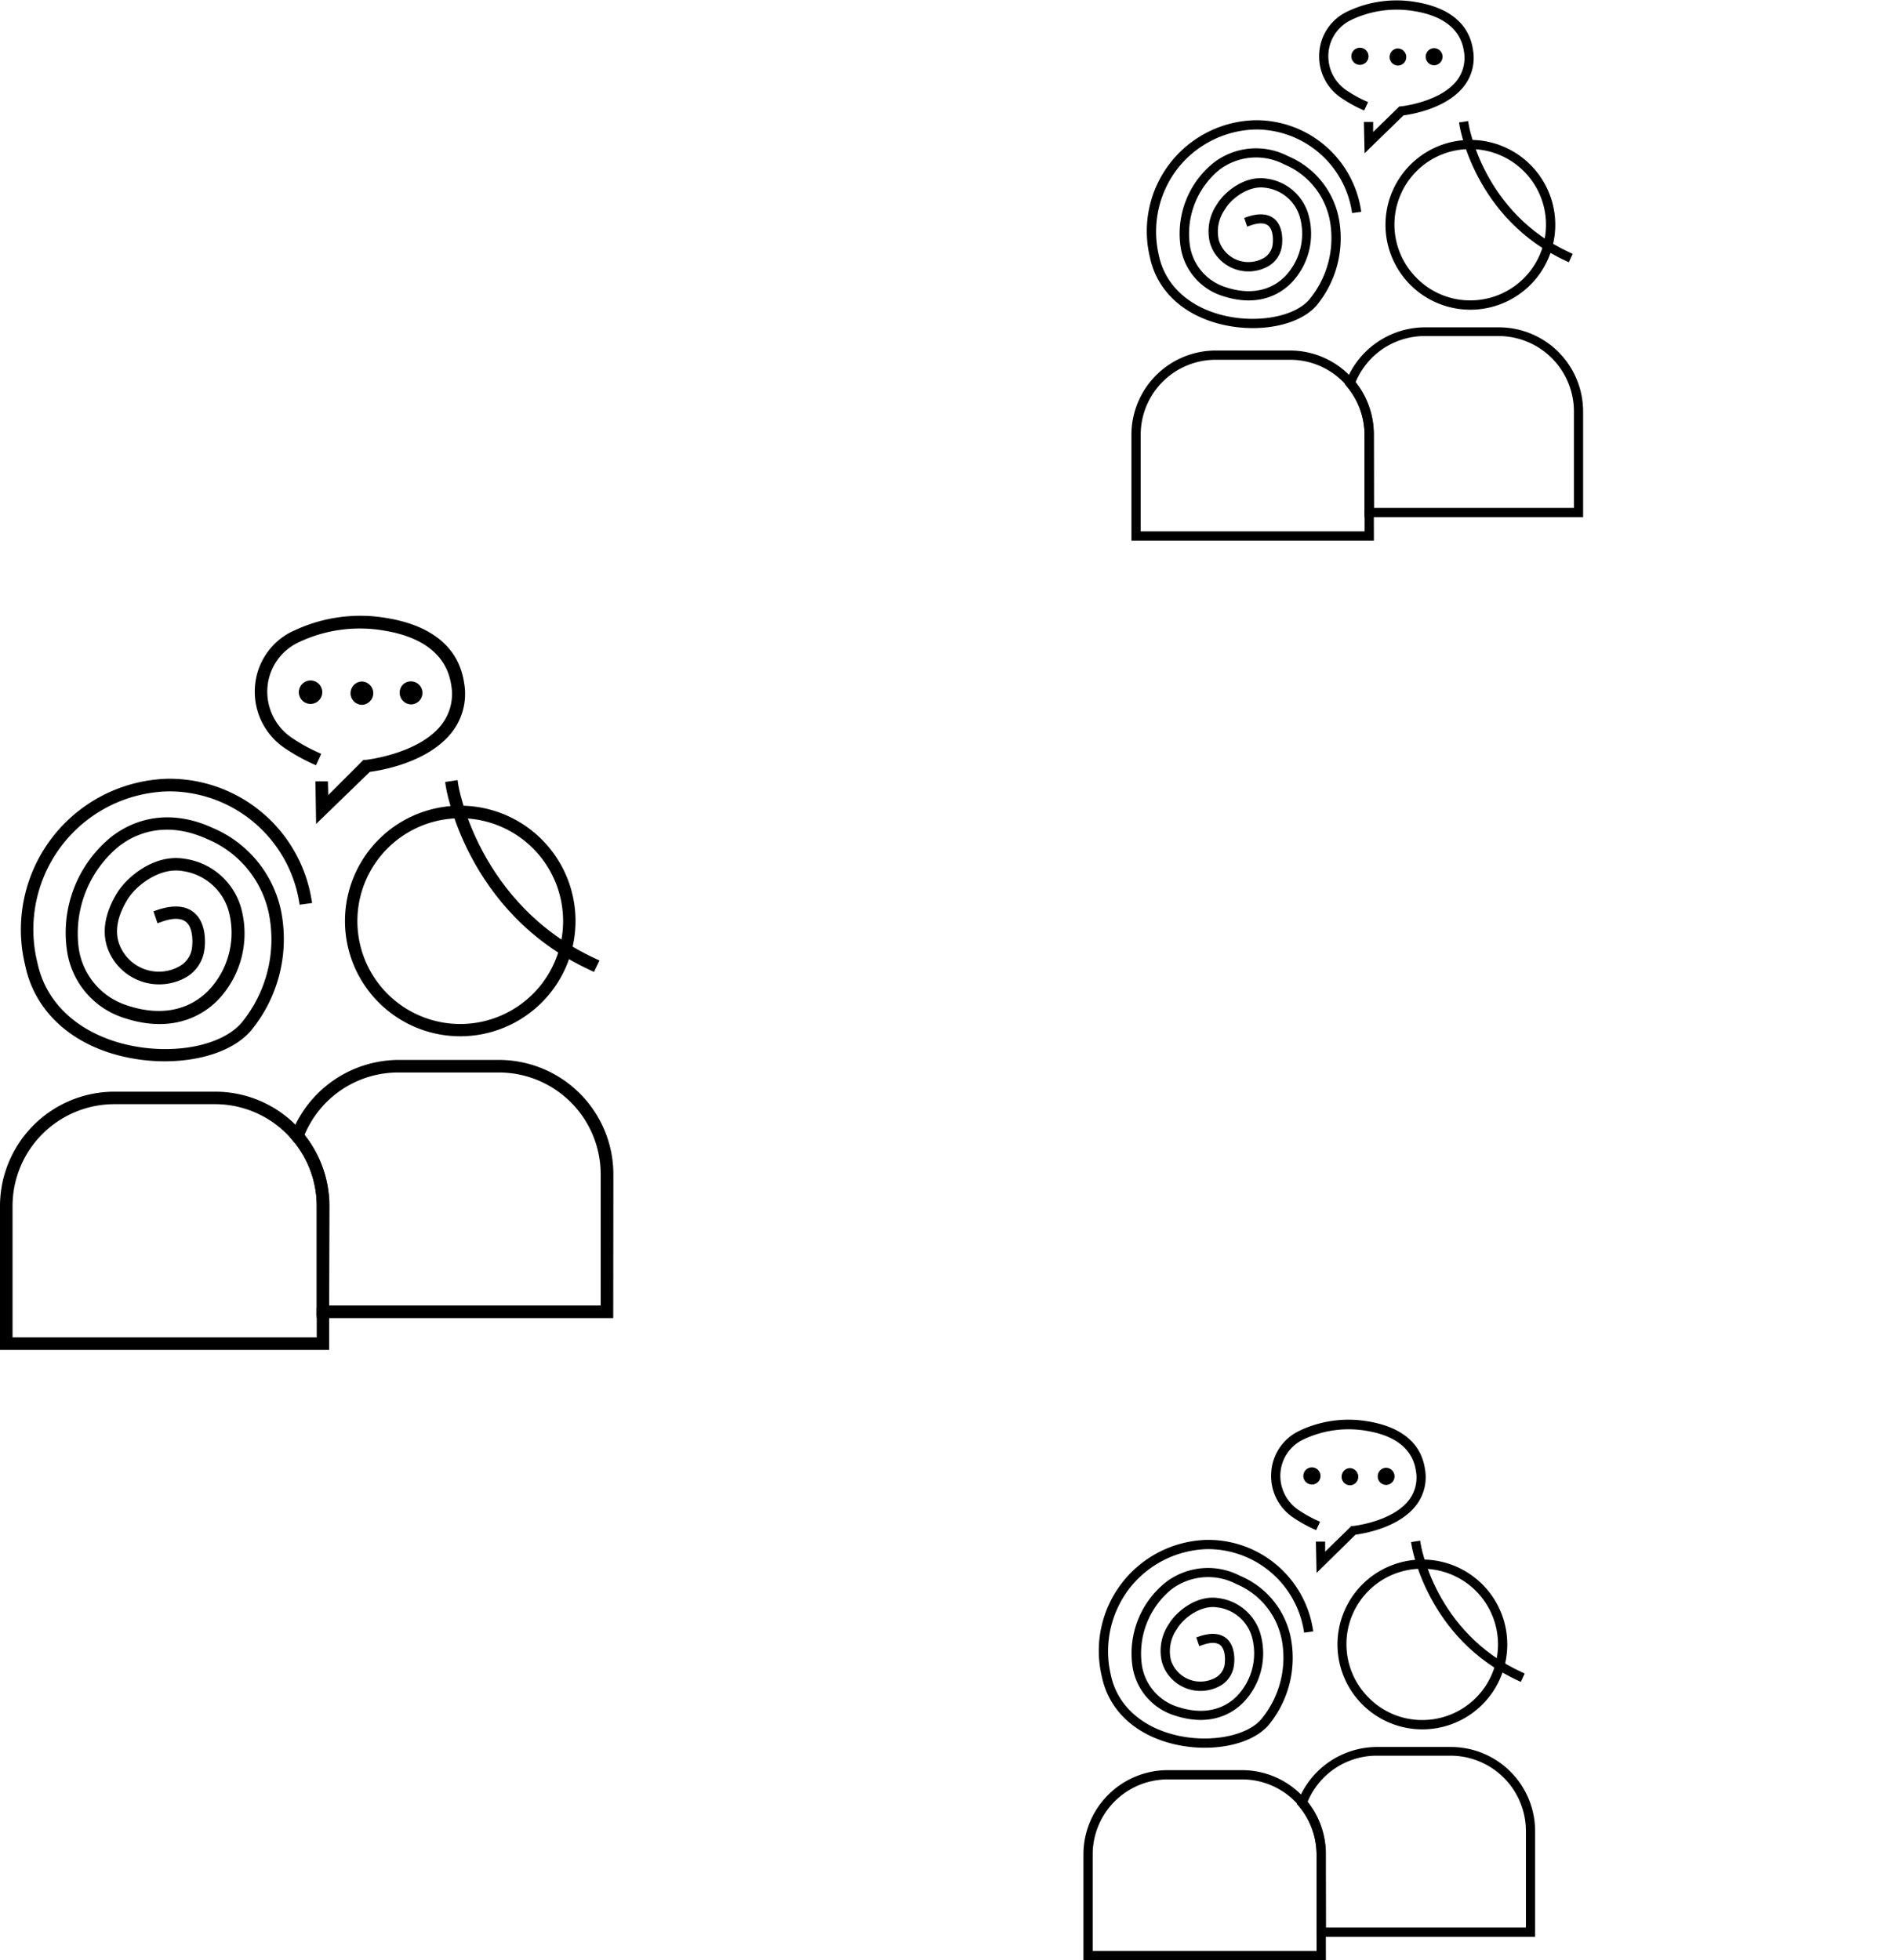 <svg xmlns="http://www.w3.org/2000/svg" width="276.5" height="285.83" viewBox="0 0 276.5 285.83"><path d="M45.28,102.08A1.15,1.15,0,1,0,44.17,101,1.13,1.13,0,0,0,45.28,102.08Z"/><path d="M45.26,100.34a.59.59,0,0,0-.54.61.56.56,0,1,0,1.11,0A.59.59,0,0,0,45.26,100.34Zm0,2.3h0A1.71,1.71,0,1,1,47,100.88a1.67,1.67,0,0,1-.47,1.22,1.72,1.72,0,0,1-1.19.54Z"/><path d="M52.78,102.22a1.15,1.15,0,1,0-1.1-1.1A1.14,1.14,0,0,0,52.78,102.22Z"/><path d="M52.75,100.48a.58.58,0,0,0-.36.19.62.62,0,0,0-.16.43.59.59,0,0,0,.55.56.6.6,0,0,0,.54-.61A.59.59,0,0,0,52.75,100.48Zm0,2.29h0a1.69,1.69,0,0,1-1.63-1.62,1.74,1.74,0,0,1,.45-1.23,1.68,1.68,0,0,1,1.18-.55A1.71,1.71,0,0,1,54.43,101a1.67,1.67,0,0,1-.45,1.22,1.65,1.65,0,0,1-1.18.55Z"/><path d="M59.93,102.15a1.15,1.15,0,1,0-1.09-1.1A1.14,1.14,0,0,0,59.93,102.15Z"/><path d="M59.91,100.41a.61.61,0,0,0-.36.19.62.62,0,0,0-.16.43.55.55,0,1,0,1.09,0A.61.61,0,0,0,59.91,100.41Zm0,2.3h0a1.71,1.71,0,0,1-1.18-2.86A1.68,1.68,0,1,1,60,102.71Z"/><path d="M67.12,118.76a15.54,15.54,0,1,0,15.54,15.53A15.53,15.53,0,0,0,67.12,118.76Zm0,31.79a16.26,16.26,0,1,1,16.26-16.26A16.25,16.25,0,0,1,67.12,150.55Z"/><path d="M67.12,119.31a15,15,0,0,0,0,30h0a15,15,0,0,0,0-30Zm0,31.79h0a16.81,16.81,0,0,1,0-33.62h0a16.81,16.81,0,1,1,0,33.62Z"/><path d="M86.35,141c-17.93-8.24-20.82-26.31-20.84-26.49l.71-.11c0,.18,2.86,17.87,20.43,26Z"/><path d="M86.62,141.72l-.5-.24C67.91,133.12,65,114.76,65,114.57l-.08-.55,1.81-.27.08.55c0,.18,2.85,17.59,20.11,25.52l.51.23Z"/><path d="M47.47,190.91H88.18V171.2A15.4,15.4,0,0,0,72.8,155.82H58.08a15.46,15.46,0,0,0-14.31,9.76,16.12,16.12,0,0,1,3.7,10.26Zm41.43.72H46.75V175.84a15.46,15.46,0,0,0-3.67-10l-.14-.16.08-.2a16.17,16.17,0,0,1,15.06-10.41H72.8A16.11,16.11,0,0,1,88.9,171.2Z"/><path d="M48,190.36h39.6V171.2A14.85,14.85,0,0,0,72.8,156.38H58.08a14.81,14.81,0,0,0-13.67,9.1A16.71,16.71,0,0,1,48,175.84Zm41.43,1.83H46.19V175.84a14.82,14.82,0,0,0-3.54-9.6l-.34-.41.19-.51a16.82,16.82,0,0,1,15.58-10.77H72.8A16.7,16.7,0,0,1,89.45,171.2Z"/><path d="M47.47,196.27H.56V175.84a16.11,16.11,0,0,1,16.09-16.1H31.37a16.12,16.12,0,0,1,12.26,5.67l-.55.47a15.36,15.36,0,0,0-11.71-5.42H16.65A15.39,15.39,0,0,0,1.28,175.83v19.72H46.74v-4.28h.72Z"/><path d="M48,196.83H0v-21a16.7,16.7,0,0,1,16.65-16.65H31.38a16.6,16.6,0,0,1,12.67,5.86l.36.42L43,166.66l-.36-.42A14.77,14.77,0,0,0,31.38,161H16.65A14.86,14.86,0,0,0,1.83,175.83V195H46.19v-4.29H48Z"/><path d="M47.47,191.27h-.72V175.84a15.46,15.46,0,0,0-3.67-10l.55-.47a16.13,16.13,0,0,1,3.83,10.43Z"/><path d="M48,191.83H46.19v-16a14.82,14.82,0,0,0-3.54-9.6l-.36-.42,1.4-1.19.36.42a16.72,16.72,0,0,1,4,10.79Z"/><path d="M24,154.2a25.86,25.86,0,0,1-6.55-.84c-7.12-1.87-12-6.51-13.28-12.73a21.8,21.8,0,0,1,4-18.44,21.55,21.55,0,0,1,16.3-8.08A20.52,20.52,0,0,1,44.87,131.2l-.71.1A19.81,19.81,0,0,0,24.9,114.82h-.34a20.86,20.86,0,0,0-15.75,7.82,21.07,21.07,0,0,0-3.89,17.84c1.25,6,5.9,10.39,12.76,12.18,7,1.84,14.74.49,17.93-3.14a19.74,19.74,0,0,0,4.17-16.43,15.68,15.68,0,0,0-9.31-11.22c-4.82-2.21-9.58-1.81-13.41,1.13A16.93,16.93,0,0,0,11,138.44a10.79,10.79,0,0,0,7.6,8.78c4.79,1.57,9.11.77,12.15-2.26a12.67,12.67,0,0,0,3.1-12.41,8.7,8.7,0,0,0-7.24-6.12c-3.64-.6-7.26,2.33-8.55,4.5-1.46,2.44-1.89,4.67-1.29,6.61a6.71,6.71,0,0,0,8.41,4.37,6.94,6.94,0,0,0,1.09-.45,4.16,4.16,0,0,0,2.24-3.16s.46-3-1.05-4.29c-.88-.74-2.29-.79-4.19-.14l-.23-.68c2.16-.73,3.8-.64,4.88.28,1.83,1.54,1.32,4.8,1.3,4.94a4.9,4.9,0,0,1-2.62,3.68,7.42,7.42,0,0,1-10-3.12,7.07,7.07,0,0,1-.51-1.21c-.66-2.15-.2-4.57,1.36-7.19,1.44-2.41,5.27-5.52,9.29-4.85a9.39,9.39,0,0,1,7.8,6.62,13.43,13.43,0,0,1-3.27,13.14c-3.25,3.22-7.83,4.09-12.9,2.43a11.48,11.48,0,0,1-8.07-9.35,17.42,17.42,0,0,1,6.32-16.13c4.05-3.11,9.08-3.54,14.15-1.22A16.39,16.39,0,0,1,40.47,133,20.55,20.55,0,0,1,36.15,150C33.79,152.68,29.12,154.2,24,154.2Z"/><path d="M24,154.75a26.81,26.81,0,0,1-6.67-.85C10,152,5,147.18,3.67,140.75a22,22,0,0,1,20.86-27.2h.1a21,21,0,0,1,20.79,17.56l.1.56-1.82.25-.09-.53a19.25,19.25,0,0,0-18.71-16h-.34a20.14,20.14,0,0,0-19.1,25c1.21,5.75,5.72,10,12.36,11.77,6.84,1.8,14.31.52,17.38-3a19.14,19.14,0,0,0,4-16,15.09,15.09,0,0,0-9-10.82c-4.64-2.13-9.2-1.75-12.86,1.06a16.45,16.45,0,0,0-5.85,14.92,10.28,10.28,0,0,0,7.2,8.33c4.6,1.51,8.72.75,11.61-2.12a12.16,12.16,0,0,0,3-11.86A8.16,8.16,0,0,0,26.54,127c-3.27-.54-6.74,2.12-8,4.24-1.38,2.3-1.79,4.37-1.24,6.16a6.16,6.16,0,0,0,7.71,4,5.87,5.87,0,0,0,1-.42A3.6,3.6,0,0,0,28,138.22s.39-2.72-.86-3.78c-.72-.61-2-.62-3.65,0l-.52.18-.59-1.74.52-.18c2.36-.8,4.18-.67,5.42.38,2.08,1.76,1.51,5.32,1.48,5.47a5.45,5.45,0,0,1-2.9,4.08,8,8,0,0,1-10.77-3.37,7.42,7.42,0,0,1-.54-1.3c-.71-2.3-.23-4.87,1.41-7.64,1.52-2.54,5.59-5.82,9.86-5.11a10,10,0,0,1,8.25,7,14.06,14.06,0,0,1-3.41,13.69c-3.42,3.38-8.2,4.29-13.47,2.57a12.08,12.08,0,0,1-8.45-9.8A18,18,0,0,1,16.26,122c4.24-3.25,9.47-3.71,14.73-1.29a16.89,16.89,0,0,1,10,12.12,21,21,0,0,1-4.45,17.52c-2.42,2.76-7.1,4.4-12.53,4.4h0Z"/><path d="M46.63,118.85l-.1-4.38.72,0,.06,2.73,6-5.84.13,0c.08,0,8-.88,11.47-5.37a7.89,7.89,0,0,0,1.49-6.26c-.87-5.63-6-7.62-10.17-8.31a21.44,21.44,0,0,0-12.7,1.67l-.31.15a8.42,8.42,0,0,0-4.74,7,8.64,8.64,0,0,0,3.77,7.8,25.14,25.14,0,0,0,3.89,2.18l-.3.65a26.47,26.47,0,0,1-4-2.24,9.31,9.31,0,0,1-4.08-8.44,9.15,9.15,0,0,1,5.13-7.61l.33-.16a22.18,22.18,0,0,1,13.12-1.73c4.4.73,9.83,2.86,10.76,8.91a8.59,8.59,0,0,1-1.63,6.82C62,110.86,54.71,111.9,53.62,112Z"/><path d="M46.1,120.14,46,113.93l1.82,0,.05,2L53,110.8l.32,0c.08,0,7.77-.85,11.09-5.16a7.3,7.3,0,0,0,1.38-5.82c-.82-5.31-5.73-7.21-9.71-7.86a20.8,20.8,0,0,0-12.37,1.62l-.31.15A7.93,7.93,0,0,0,39,100.26a8.12,8.12,0,0,0,3.53,7.3,24.91,24.91,0,0,0,3.81,2.13l.51.23-.77,1.67-.5-.23a27.67,27.67,0,0,1-4.08-2.29,9.93,9.93,0,0,1-4.32-8.94,9.72,9.72,0,0,1,5.45-8.07L43,91.9a22.6,22.6,0,0,1,13.46-1.77c4.57.75,10.23,3,11.21,9.37a9.07,9.07,0,0,1-1.74,7.23c-3.4,4.41-10.24,5.59-12,5.82Z"/><path d="M198.34,9.06a.85.85,0,0,0,0-1.7.85.85,0,0,0,0,1.7Z"/><path d="M198.33,7.77a.44.44,0,0,0,0,.88.44.44,0,0,0,0-.88Zm0,1.69h0a1.25,1.25,0,1,1,1.24-1.29,1.24,1.24,0,0,1-.34.9,1.26,1.26,0,0,1-.87.39Z"/><path d="M203.87,9.16a.85.85,0,0,0,.8-.89.83.83,0,0,0-.8-.8.85.85,0,0,0,0,1.69Z"/><path d="M203.85,7.87a.46.46,0,0,0-.27.15.39.39,0,0,0-.11.31.44.44,0,0,0,.4.42.42.42,0,0,0,.28-.14.47.47,0,0,0,.12-.32A.44.44,0,0,0,203.85,7.87Zm0,1.69h0a1.24,1.24,0,0,1-1.2-1.19,1.27,1.27,0,0,1,.33-.91,1.23,1.23,0,0,1,.87-.4,1.26,1.26,0,0,1,.91,2.1,1.23,1.23,0,0,1-.88.4Z"/><path d="M209.14,9.11a.86.86,0,0,0,.81-.89.81.81,0,1,0-.81.89Z"/><path d="M209.12,7.82a.46.46,0,0,0-.27.15.39.39,0,0,0-.11.31.4.4,0,1,0,.38-.46Zm0,1.7h0a1.24,1.24,0,0,1-1.2-1.19,1.27,1.27,0,0,1,.33-.91,1.23,1.23,0,0,1,.87-.4,1.25,1.25,0,0,1,0,2.5Z"/><path d="M214.43,21.33a11.44,11.44,0,1,0,11.44,11.44A11.45,11.45,0,0,0,214.43,21.33Zm0,23.42a12,12,0,1,1,12-12A12,12,0,0,1,214.43,44.75Z"/><path d="M214.43,21.74a11,11,0,0,0-7.8,18.83,10.92,10.92,0,0,0,7.8,3.23h0a11,11,0,0,0,0-22.06Zm0,23.42h0a12.38,12.38,0,1,1,0-24.76h0a12.38,12.38,0,0,1,0,24.76Z"/><path d="M228.59,37.7c-13.21-6.07-15.33-19.37-15.35-19.51l.53-.08c0,.13,2.1,13.16,15,19.11Z"/><path d="M228.79,38.24l-.37-.17C215,31.91,212.86,18.39,212.84,18.25l-.06-.4,1.33-.2.06.4c0,.13,2.1,13,14.81,18.8l.37.17Z"/><path d="M200,74.47h30V60a11.34,11.34,0,0,0-11.33-11.32H207.77a11.39,11.39,0,0,0-10.54,7.19A11.81,11.81,0,0,1,200,63.37Zm30.52.53h-31V63.37A11.31,11.31,0,0,0,196.72,56l-.1-.12.06-.15a11.92,11.92,0,0,1,11.09-7.67h10.84A11.87,11.87,0,0,1,230.47,60Z"/><path d="M200.36,74.06h29.17V60A11,11,0,0,0,218.61,49H207.77a10.91,10.91,0,0,0-10.07,6.71,12.24,12.24,0,0,1,2.66,7.62Zm30.51,1.35H199v-12a11,11,0,0,0-2.61-7.07l-.25-.3.14-.37a12.4,12.4,0,0,1,11.47-7.94h10.85A12.28,12.28,0,0,1,230.87,60Z"/><path d="M200,78.42H165.41V63.37a11.87,11.87,0,0,1,11.85-11.85H188.1a11.84,11.84,0,0,1,9,4.17l-.4.35a11.3,11.3,0,0,0-8.63-4H177.26a11.33,11.33,0,0,0-11.32,11.32V77.89h33.48V74.74H200Z"/><path d="M200.36,78.83H165V63.37a12.3,12.3,0,0,1,12.26-12.26h10.85a12.2,12.2,0,0,1,9.33,4.32l.27.31-1,.87-.27-.31a10.87,10.87,0,0,0-8.3-3.84H177.26a10.94,10.94,0,0,0-10.91,10.91V77.48H199V74.33h1.35Z"/><path d="M200,74.74h-.52V63.37A11.31,11.31,0,0,0,196.72,56l.41-.35A11.89,11.89,0,0,1,200,63.37Z"/><path d="M200.36,75.15H199V63.37a11,11,0,0,0-2.61-7.07l-.26-.31,1-.87.27.31a12.27,12.27,0,0,1,2.92,7.94Z"/><path d="M182.7,47.43a19.13,19.13,0,0,1-4.82-.61c-5.24-1.38-8.81-4.8-9.78-9.38a15.78,15.78,0,0,1,15-19.53A15.11,15.11,0,0,1,198,30.5l-.52.07a14.58,14.58,0,0,0-14.18-12.13h-.25a15.35,15.35,0,0,0-11.6,5.75,15.53,15.53,0,0,0-2.87,13.14c.93,4.38,4.35,7.65,9.4,9s10.85.37,13.21-2.31a14.57,14.57,0,0,0,3.06-12.1,11.53,11.53,0,0,0-6.85-8.27,9.25,9.25,0,0,0-9.88.84,12.46,12.46,0,0,0-4.46,11.37,8,8,0,0,0,5.59,6.47c3.53,1.15,6.72.56,9-1.67a9.35,9.35,0,0,0,2.28-9.14A6.42,6.42,0,0,0,184.6,27c-2.69-.44-5.35,1.72-6.3,3.32a6,6,0,0,0-1,4.87,4.93,4.93,0,0,0,6.2,3.21,4.55,4.55,0,0,0,.79-.33A3,3,0,0,0,186,35.72s.35-2.21-.77-3.15c-.65-.55-1.68-.58-3.08-.11L182,32c1.59-.54,2.8-.47,3.59.21,1.35,1.13,1,3.54.95,3.64a3.62,3.62,0,0,1-1.92,2.71,5.47,5.47,0,0,1-7.38-2.3,6.2,6.2,0,0,1-.37-.89,6.55,6.55,0,0,1,1-5.3c1.06-1.77,3.88-4.06,6.84-3.57a6.93,6.93,0,0,1,5.75,4.88A9.88,9.88,0,0,1,188,41c-2.39,2.38-5.77,3-9.5,1.79a8.46,8.46,0,0,1-6-6.88A12.86,12.86,0,0,1,177.23,24a9.76,9.76,0,0,1,10.42-.9,12,12,0,0,1,7.15,8.65,15.09,15.09,0,0,1-3.18,12.55C189.88,46.32,186.45,47.43,182.7,47.43Z"/><path d="M182.69,47.84a19.33,19.33,0,0,1-4.91-.63c-5.4-1.41-9.08-4.94-10.08-9.68a16.18,16.18,0,0,1,15.37-20h.07a15.47,15.47,0,0,1,15.31,12.93l.07.42-1.34.18-.06-.39a14.18,14.18,0,0,0-13.79-11.79h-.24a14.89,14.89,0,0,0-11.28,5.6A15.05,15.05,0,0,0,169,37.24c.89,4.23,4.21,7.38,9.1,8.67s10.54.38,12.8-2.19a14.08,14.08,0,0,0,3-11.75,11.12,11.12,0,0,0-6.61-8,8.87,8.87,0,0,0-9.47.79,12.08,12.08,0,0,0-4.3,11,7.57,7.57,0,0,0,5.3,6.14c3.39,1.11,6.42.55,8.55-1.57a9,9,0,0,0,2.18-8.73,6,6,0,0,0-5-4.22c-2.4-.4-5,1.56-5.89,3.12a5.62,5.62,0,0,0-.91,4.54A4.51,4.51,0,0,0,183.42,38a4.66,4.66,0,0,0,.73-.3,2.66,2.66,0,0,0,1.44-2s.29-2-.63-2.79c-.53-.44-1.44-.46-2.69,0l-.39.13-.43-1.27.39-.13c1.73-.59,3.07-.5,4,.27,1.53,1.3,1.11,3.92,1.09,4a4,4,0,0,1-2.14,3,5.89,5.89,0,0,1-7.93-2.47,6.71,6.71,0,0,1-.4-1,6.93,6.93,0,0,1,1-5.63c1.12-1.87,4.11-4.28,7.26-3.76a7.32,7.32,0,0,1,6.07,5.16,10.32,10.32,0,0,1-2.51,10.08c-2.51,2.49-6,3.16-9.91,1.89A8.89,8.89,0,0,1,172.17,36,13.28,13.28,0,0,1,177,23.72a10.14,10.14,0,0,1,10.84-.95,12.44,12.44,0,0,1,7.38,8.93,15.42,15.42,0,0,1-3.27,12.9c-1.78,2-5.23,3.24-9.23,3.24h0Z"/><path d="M199.34,21.4l-.07-3.22h.53l0,2,4.41-4.3h.09c.06,0,5.9-.65,8.45-3.95a5.83,5.83,0,0,0,1.09-4.62c-.64-4.14-4.42-5.61-7.48-6.11A15.78,15.78,0,0,0,197,2.4l-.23.11a6.22,6.22,0,0,0-3.49,5.18,6.36,6.36,0,0,0,2.78,5.74A19.54,19.54,0,0,0,199,15l-.22.48a19.68,19.68,0,0,1-2.94-1.64,6.89,6.89,0,0,1-3-6.22A6.73,6.73,0,0,1,196.58,2l.24-.12A16.39,16.39,0,0,1,206.48.65c3.24.54,7.24,2.11,7.93,6.56a6.35,6.35,0,0,1-1.2,5c-2.54,3.29-7.92,4.05-8.72,4.15Z"/><path d="M199,22.35l-.1-4.57,1.35,0,0,1.47,3.83-3.74.23,0c.06,0,5.73-.62,8.17-3.79a5.44,5.44,0,0,0,1-4.29c-.6-3.92-4.22-5.31-7.15-5.79a15.38,15.38,0,0,0-9.12,1.19l-.22.11a5.82,5.82,0,0,0-3.26,4.83,6,6,0,0,0,2.6,5.38,18.75,18.75,0,0,0,2.8,1.57l.38.17-.57,1.22-.37-.16a20.59,20.59,0,0,1-3-1.69,7.28,7.28,0,0,1-3.18-6.58,7.17,7.17,0,0,1,4-5.95l.24-.12a16.69,16.69,0,0,1,9.92-1.3c3.36.56,7.53,2.2,8.25,6.9a6.71,6.71,0,0,1-1.28,5.33c-2.5,3.25-7.54,4.11-8.85,4.29Z"/><path d="M191.34,216.06a.85.85,0,0,0,0-1.7.85.85,0,0,0,0,1.7Z"/><path d="M191.33,214.77a.44.44,0,0,0,0,.88.44.44,0,0,0,0-.88Zm0,1.69h0a1.25,1.25,0,1,1,1.24-1.29,1.24,1.24,0,0,1-.34.9,1.26,1.26,0,0,1-.87.39Z"/><path d="M196.87,216.16a.85.85,0,0,0,.8-.89.81.81,0,1,0-1.61.08A.85.85,0,0,0,196.87,216.16Z"/><path d="M196.85,214.87a.46.46,0,0,0-.27.15.39.39,0,0,0-.11.31.44.44,0,0,0,.4.42.42.42,0,0,0,.28-.14.47.47,0,0,0,.12-.32A.44.44,0,0,0,196.85,214.87Zm0,1.7h0a1.24,1.24,0,0,1-1.2-1.19,1.27,1.27,0,0,1,.33-.91,1.23,1.23,0,0,1,.87-.4,1.26,1.26,0,0,1,.91,2.1,1.23,1.23,0,0,1-.88.4Z"/><path d="M202.14,216.11a.86.86,0,0,0,.81-.89.81.81,0,1,0-.81.89Z"/><path d="M202.12,214.82a.46.46,0,0,0-.27.15.39.39,0,0,0-.11.31.4.4,0,1,0,.38-.46Zm0,1.7h0a1.24,1.24,0,0,1-1.2-1.19,1.27,1.27,0,0,1,.33-.91,1.23,1.23,0,0,1,.87-.4,1.25,1.25,0,0,1,0,2.5Z"/><path d="M207.43,228.33a11.44,11.44,0,1,0,11.44,11.44A11.45,11.45,0,0,0,207.43,228.33Zm0,23.42a12,12,0,1,1,12-12A12,12,0,0,1,207.43,251.75Z"/><path d="M207.43,228.74a11,11,0,0,0-7.8,18.83,10.92,10.92,0,0,0,7.8,3.23h0a11,11,0,0,0,0-22.06Zm0,23.42h0a12.38,12.38,0,1,1,0-24.76h0a12.38,12.38,0,0,1,0,24.76Z"/><path d="M221.59,244.7c-13.21-6.07-15.33-19.37-15.35-19.51l.53-.08c0,.13,2.1,13.16,15,19.11Z"/><path d="M221.79,245.24l-.37-.17c-13.41-6.16-15.56-19.68-15.58-19.82l-.06-.4,1.33-.2.06.4c0,.13,2.1,13,14.81,18.8l.37.17Z"/><path d="M193,281.47h30V267a11.34,11.34,0,0,0-11.33-11.32H200.77a11.39,11.39,0,0,0-10.54,7.19,11.81,11.81,0,0,1,2.72,7.55Zm30.52.53h-31V270.37a11.31,11.31,0,0,0-2.71-7.33l-.1-.12.06-.15a11.92,11.92,0,0,1,11.09-7.67h10.84A11.87,11.87,0,0,1,223.47,267Z"/><path d="M193.36,281.06h29.17V267A11,11,0,0,0,211.61,256H200.77a10.91,10.91,0,0,0-10.07,6.71,12.24,12.24,0,0,1,2.66,7.62Zm30.51,1.35H192v-12a11,11,0,0,0-2.61-7.07l-.25-.3.14-.37a12.4,12.4,0,0,1,11.47-7.94h10.85A12.28,12.28,0,0,1,223.87,267Z"/><path d="M193,285.42H158.41V270.37a11.87,11.87,0,0,1,11.85-11.85H181.1a11.84,11.84,0,0,1,9,4.17l-.4.35a11.3,11.3,0,0,0-8.63-4H170.26a11.33,11.33,0,0,0-11.32,11.32v14.52h33.48v-3.15H193Z"/><path d="M193.36,285.83H158V270.37a12.3,12.3,0,0,1,12.26-12.26h10.85a12.2,12.2,0,0,1,9.33,4.32l.27.31-1,.87-.27-.31a10.87,10.87,0,0,0-8.3-3.84H170.26a10.94,10.94,0,0,0-10.91,10.91v14.11H192v-3.15h1.35Z"/><path d="M193,281.74h-.52V270.37a11.31,11.31,0,0,0-2.71-7.33l.41-.35a11.89,11.89,0,0,1,2.82,7.68Z"/><path d="M193.36,282.15H192V270.37a11,11,0,0,0-2.61-7.07l-.26-.31,1-.87.27.31a12.27,12.27,0,0,1,2.92,7.94Z"/><path d="M175.7,254.43a19.13,19.13,0,0,1-4.82-.61c-5.24-1.38-8.81-4.8-9.78-9.38a15.78,15.78,0,0,1,15-19.53,15.11,15.11,0,0,1,15,12.59l-.52.07a14.58,14.58,0,0,0-14.18-12.13h-.25a15.35,15.35,0,0,0-11.6,5.75,15.53,15.53,0,0,0-2.87,13.14c.93,4.38,4.35,7.65,9.4,9s10.85.37,13.21-2.31a14.57,14.57,0,0,0,3.06-12.1,11.53,11.53,0,0,0-6.85-8.27,9.25,9.25,0,0,0-9.88.84,12.46,12.46,0,0,0-4.46,11.37,8,8,0,0,0,5.59,6.47c3.53,1.15,6.72.56,9-1.67a9.35,9.35,0,0,0,2.28-9.14A6.42,6.42,0,0,0,177.6,234c-2.69-.44-5.35,1.72-6.3,3.32a6,6,0,0,0-1,4.87,4.93,4.93,0,0,0,6.2,3.21,4.55,4.55,0,0,0,.79-.33,3,3,0,0,0,1.65-2.33s.35-2.21-.77-3.15c-.65-.55-1.68-.58-3.08-.11L175,239c1.59-.54,2.8-.47,3.59.21,1.35,1.13,1,3.54.95,3.64a3.62,3.62,0,0,1-1.92,2.71,5.47,5.47,0,0,1-7.38-2.3,6.2,6.2,0,0,1-.37-.89,6.55,6.55,0,0,1,1-5.3c1.06-1.77,3.88-4.06,6.84-3.57a6.93,6.93,0,0,1,5.75,4.88A9.88,9.88,0,0,1,181,248c-2.39,2.38-5.77,3-9.5,1.79a8.46,8.46,0,0,1-6-6.88A12.86,12.86,0,0,1,170.23,231a9.76,9.76,0,0,1,10.42-.9,12,12,0,0,1,7.15,8.65,15.09,15.09,0,0,1-3.18,12.55C182.88,253.32,179.45,254.43,175.7,254.43Z"/><path d="M175.69,254.84a19.33,19.33,0,0,1-4.91-.63c-5.4-1.41-9.08-4.94-10.08-9.68a16.18,16.18,0,0,1,15.37-20h.07a15.47,15.47,0,0,1,15.31,12.93l.07.42-1.34.18-.06-.39a14.18,14.18,0,0,0-13.79-11.79h-.24a14.89,14.89,0,0,0-11.28,5.6A15.05,15.05,0,0,0,162,244.24c.89,4.23,4.21,7.38,9.1,8.67s10.54.38,12.8-2.19a14.08,14.08,0,0,0,3-11.75,11.12,11.12,0,0,0-6.61-8,8.87,8.87,0,0,0-9.47.79,12.08,12.08,0,0,0-4.3,11,7.57,7.57,0,0,0,5.3,6.14c3.39,1.11,6.42.55,8.55-1.57a9,9,0,0,0,2.18-8.73,6,6,0,0,0-5-4.22c-2.4-.4-5,1.56-5.89,3.12a5.62,5.62,0,0,0-.91,4.54,4.51,4.51,0,0,0,5.68,2.94,4.66,4.66,0,0,0,.73-.3,2.66,2.66,0,0,0,1.44-2s.29-2-.63-2.79c-.53-.44-1.44-.46-2.69,0l-.39.13-.43-1.27.39-.13c1.73-.59,3.07-.5,4,.27,1.53,1.3,1.11,3.92,1.09,4a4,4,0,0,1-2.14,3,5.89,5.89,0,0,1-7.93-2.47,6.71,6.71,0,0,1-.4-1,6.93,6.93,0,0,1,1-5.63c1.12-1.87,4.11-4.28,7.26-3.76a7.32,7.32,0,0,1,6.07,5.16,10.32,10.32,0,0,1-2.51,10.08c-2.51,2.49-6,3.16-9.91,1.89a8.89,8.89,0,0,1-6.23-7.21A13.28,13.28,0,0,1,170,230.72a10.14,10.14,0,0,1,10.84-.95,12.44,12.44,0,0,1,7.38,8.93,15.42,15.42,0,0,1-3.27,12.9c-1.78,2-5.23,3.24-9.23,3.24h0Z"/><path d="M192.34,228.4l-.07-3.22h.53l0,2,4.41-4.3h.09c.06,0,5.9-.65,8.45-4a5.83,5.83,0,0,0,1.09-4.62c-.64-4.14-4.42-5.61-7.48-6.11A15.78,15.78,0,0,0,190,209.4l-.23.11a6.22,6.22,0,0,0-3.49,5.18,6.36,6.36,0,0,0,2.78,5.74A19.54,19.54,0,0,0,192,222l-.22.48a19.68,19.68,0,0,1-2.94-1.64,6.89,6.89,0,0,1-3-6.22,6.73,6.73,0,0,1,3.78-5.61l.24-.12a16.39,16.39,0,0,1,9.66-1.27c3.24.54,7.24,2.11,7.93,6.56a6.35,6.35,0,0,1-1.2,5c-2.54,3.29-7.92,4.05-8.72,4.15Z"/><path d="M192,229.35l-.1-4.57,1.35,0,0,1.47,3.83-3.74.23,0c.06,0,5.73-.62,8.17-3.79a5.44,5.44,0,0,0,1-4.29c-.6-3.92-4.22-5.31-7.15-5.79a15.38,15.38,0,0,0-9.12,1.19l-.22.11a5.83,5.83,0,0,0-3.26,4.84,6,6,0,0,0,2.6,5.37,18.75,18.75,0,0,0,2.8,1.57l.38.17-.57,1.22-.37-.16a20.59,20.59,0,0,1-3-1.69,7.28,7.28,0,0,1-3.18-6.58,7.17,7.17,0,0,1,4-6l.24-.12a16.69,16.69,0,0,1,9.92-1.3c3.36.56,7.53,2.2,8.25,6.9a6.71,6.71,0,0,1-1.28,5.33c-2.5,3.25-7.54,4.11-8.85,4.29Z"/></svg>